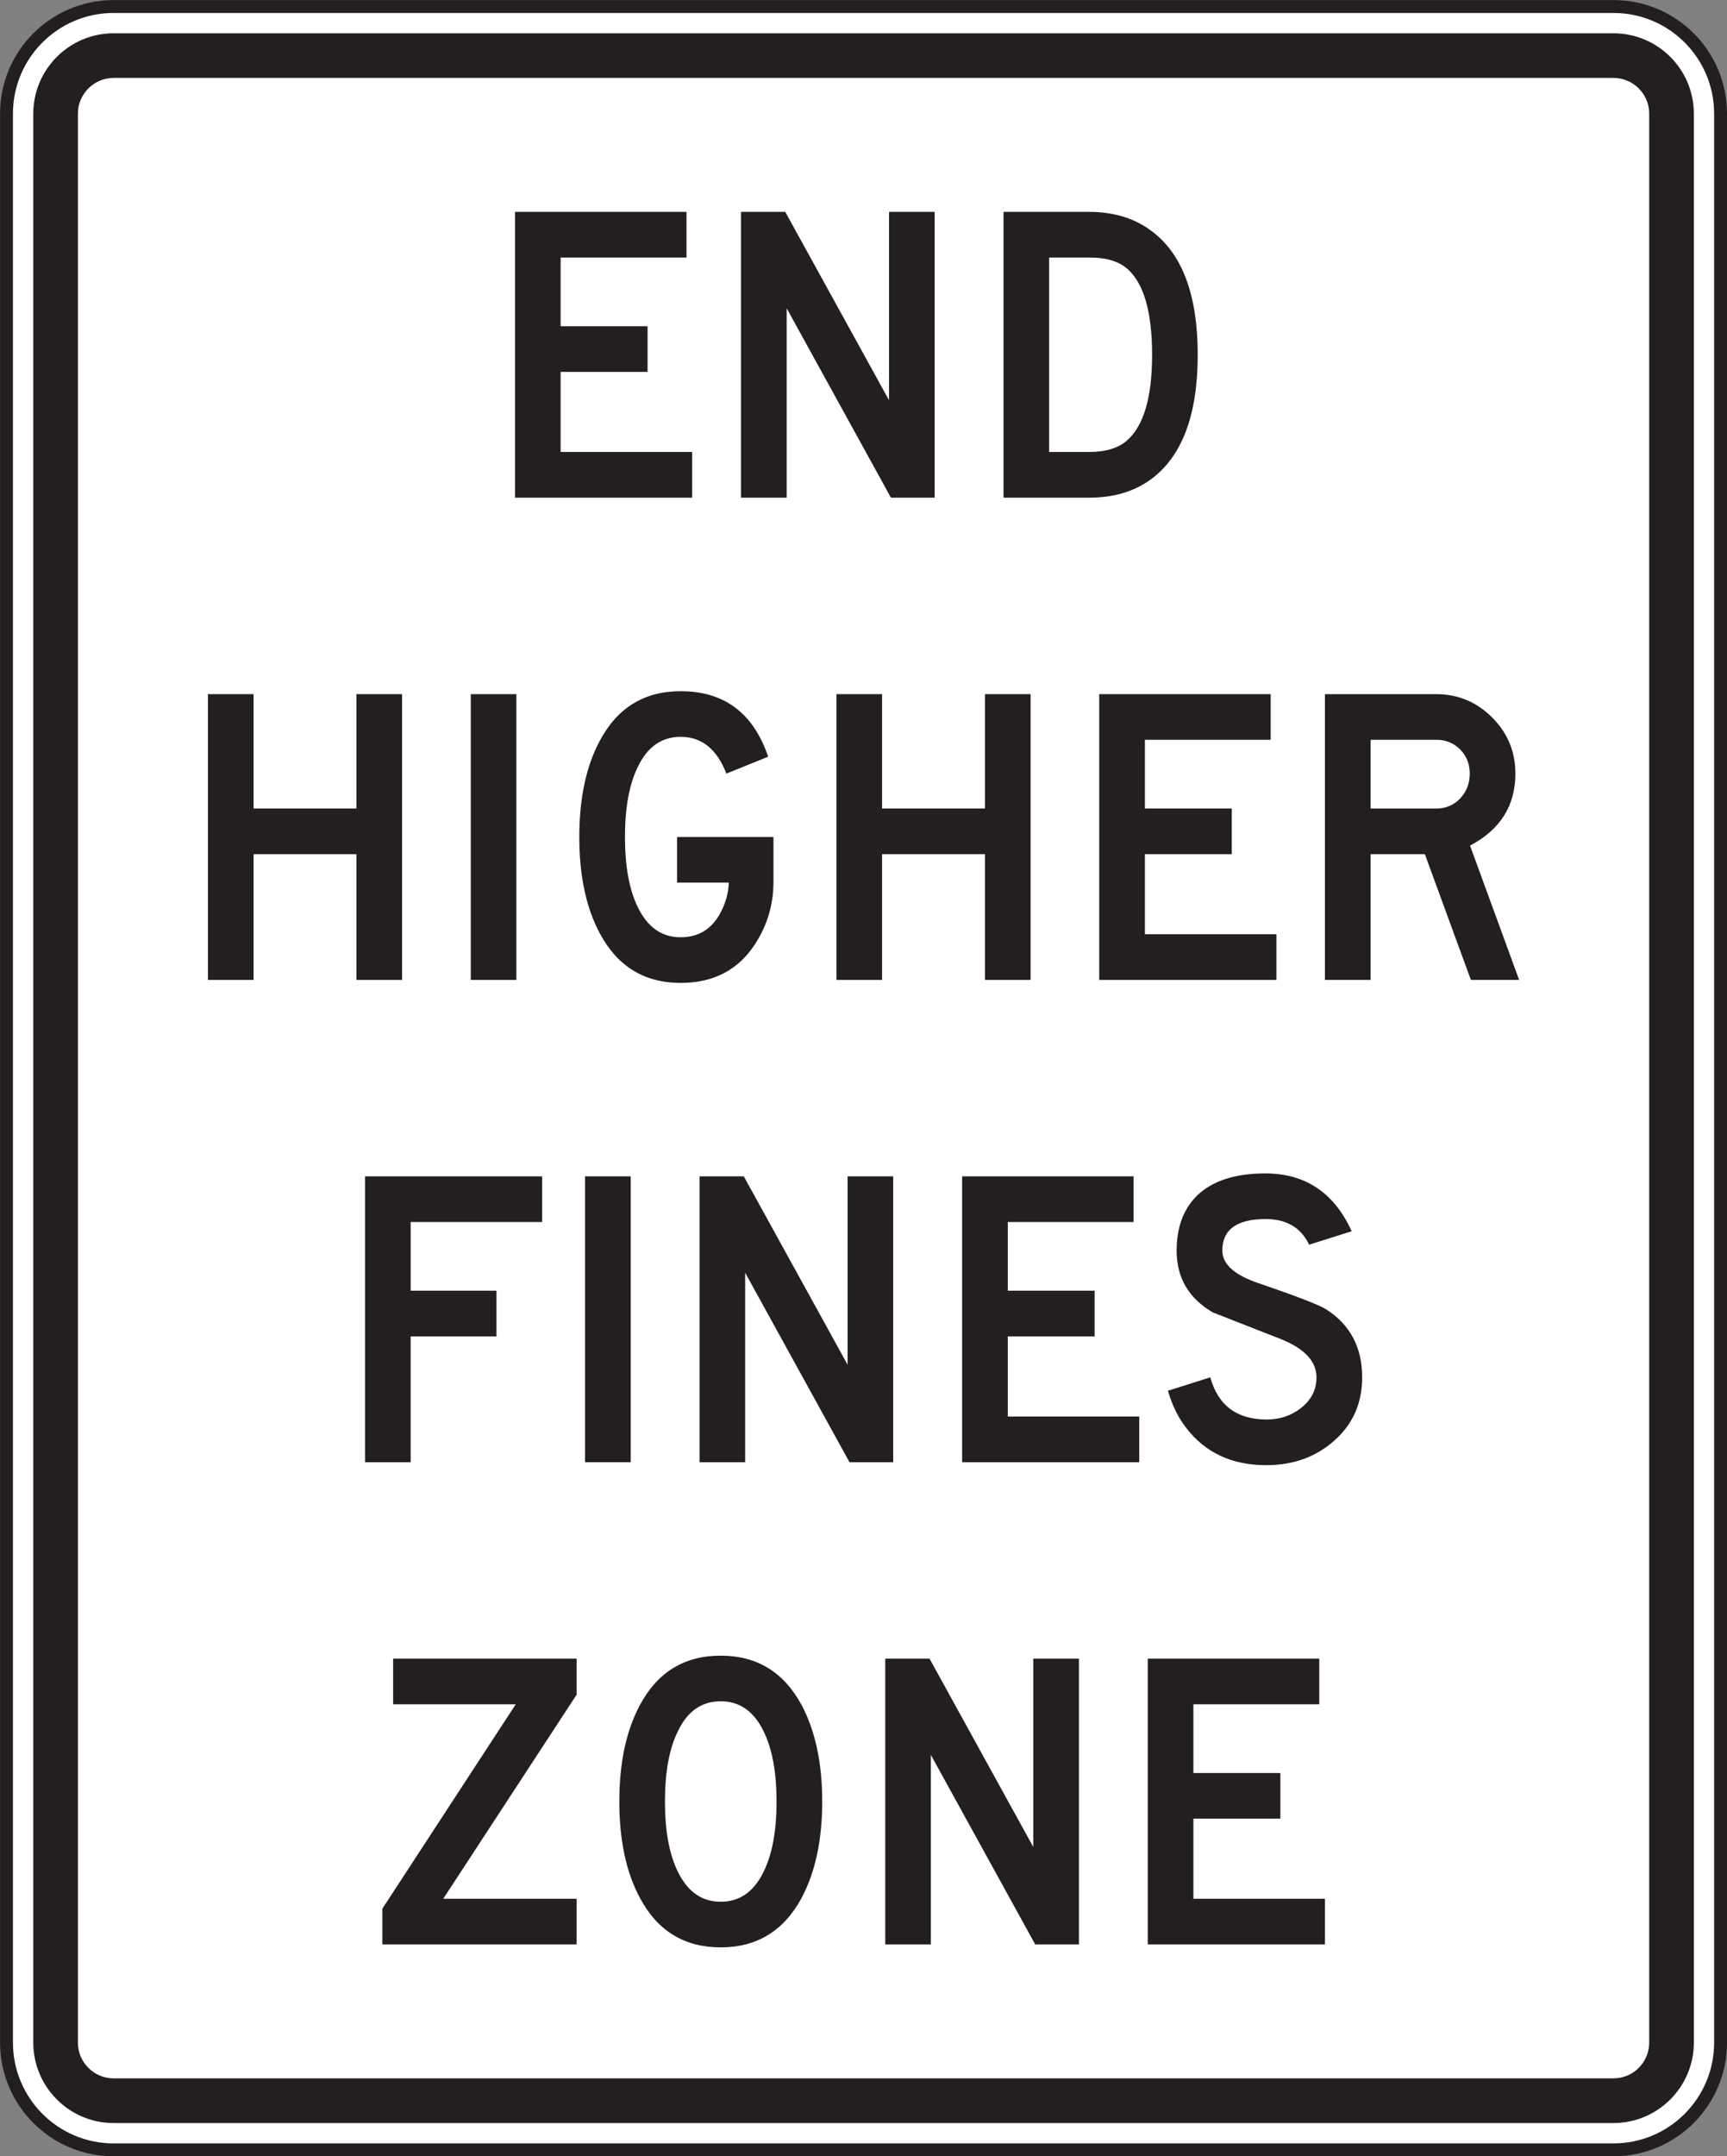 <?xml version="1.0" encoding="UTF-8" standalone="no"?>
<!-- Created with Inkscape (http://www.inkscape.org/) -->

<svg
   xmlns:dc="http://purl.org/dc/elements/1.1/"
   xmlns:cc="http://creativecommons.org/ns#"
   xmlns:rdf="http://www.w3.org/1999/02/22-rdf-syntax-ns#"
   xmlns:svg="http://www.w3.org/2000/svg"
   xmlns="http://www.w3.org/2000/svg"
   xmlns:sodipodi="http://sodipodi.sourceforge.net/DTD/sodipodi-0.dtd"
   xmlns:inkscape="http://www.inkscape.org/namespaces/inkscape"
   width="83.75"
   height="104.531"
   id="svg11829"
   version="1.1"
   inkscape:version="0.48.1 "
   sodipodi:docname="New document 87">
  <rect width="100%" height="100%" fill="#808080" stroke="none"/>
  <defs
     id="defs11831">
    <clipPath
       clipPathUnits="userSpaceOnUse"
       id="clipPath9991">
      <path
         inkscape:connector-curvature="0"
         d="m 63.125,364.25 513.184,0 0,384.75 -513.184,0 0,-384.75 z"
         id="path9993" />
    </clipPath>
  </defs>
  <sodipodi:namedview
     id="base"
     pagecolor="#ffffff"
     bordercolor="#666666"
     borderopacity="1.0"
     inkscape:pageopacity="0.0"
     inkscape:pageshadow="2"
     inkscape:zoom="0.35"
     inkscape:cx="62.590536"
     inkscape:cy="-2.0241701"
     inkscape:document-units="px"
     inkscape:current-layer="layer1"
     showgrid="false"
     fit-margin-top="0"
     fit-margin-left="0"
     fit-margin-right="0"
     fit-margin-bottom="0"
     inkscape:window-width="469"
     inkscape:window-height="425"
     inkscape:window-x="558"
     inkscape:window-y="111"
     inkscape:window-maximized="0" />
  <g
     inkscape:label="Layer 1"
     inkscape:groupmode="layer"
     id="layer1"
     transform="translate(-312.409,-425.807)">
    <g
       id="g9987"
       transform="matrix(1.25,0,0,-1.25,82.193,1015.467)">
      <g
         id="g9989"
         clip-path="url(#clipPath9991)">
        <g
           id="g9995"
           transform="translate(250.923,392.51)">
          <path
             d="m 0,0 c 0,-2.295 -1.858,-4.159 -4.155,-4.159 l -58.187,0 c -2.295,0 -4.156,1.864 -4.156,4.159 l 0,74.809 c 0,2.295 1.861,4.156 4.156,4.156 l 58.187,0 C -1.858,78.965 0,77.104 0,74.809 L 0,0 z"
             style="fill:#ffffff;fill-opacity:1;fill-rule:nonzero;stroke:none"
             id="path9997"
             inkscape:connector-curvature="0" />
        </g>
        <g
           id="g9999"
           transform="translate(250.923,392.51)">
          <path
             d="m 0,0 c 0,-2.295 -1.858,-4.159 -4.155,-4.159 l -58.187,0 c -2.295,0 -4.156,1.864 -4.156,4.159 l 0,74.809 c 0,2.295 1.861,4.156 4.156,4.156 l 58.187,0 C -1.858,78.965 0,77.104 0,74.809 L 0,0 z"
             style="fill:none;stroke:#231f20;stroke-width:0.5;stroke-linecap:butt;stroke-linejoin:miter;stroke-miterlimit:4;stroke-opacity:1;stroke-dasharray:none"
             id="path10001"
             inkscape:connector-curvature="0" />
        </g>
        <g
           id="g10003"
           transform="translate(248.155,392.51)">
          <path
             d="m 0,0 c 0,-0.764 -0.622,-1.387 -1.387,-1.387 l -58.187,0 c -0.764,0 -1.386,0.623 -1.386,1.387 l 0,74.809 c 0,0.764 0.622,1.387 1.386,1.387 l 58.187,0 C -0.622,76.196 0,75.573 0,74.809 L 0,0 z m -1.387,77.927 -58.187,0 c -1.719,0 -3.117,-1.397 -3.117,-3.118 l 0,-74.809 c 0,-1.721 1.398,-3.12 3.117,-3.12 l 58.187,0 c 1.72,0 3.119,1.399 3.119,3.12 l 0,74.809 c 0,1.721 -1.399,3.118 -3.119,3.118"
             style="fill:#231f20;fill-opacity:1;fill-rule:nonzero;stroke:none"
             id="path10005"
             inkscape:connector-curvature="0" />
        </g>
        <g
           id="g10007"
           transform="translate(211.024,452.426)">
          <path
             d="m 0,0 -6.872,0 0,11.085 6.654,0 0,-1.772 -4.884,0 0,-2.664 3.374,0 0,-1.77 -3.374,0 0,-3.106 L 0,1.773 0,0 z"
             style="fill:#231f20;fill-opacity:1;fill-rule:nonzero;stroke:none"
             id="path10009"
             inkscape:connector-curvature="0" />
        </g>
        <g
           id="g10011"
           transform="translate(220.433,452.426)">
          <path
             d="m 0,0 -1.695,0 -4.047,7.348 0,-7.348 -1.772,0 0,11.085 1.718,0 4.026,-7.305 0,7.305 1.77,0 L 0,0 z"
             style="fill:#231f20;fill-opacity:1;fill-rule:nonzero;stroke:none"
             id="path10013"
             inkscape:connector-curvature="0" />
        </g>
        <g
           id="g10015"
           transform="translate(228.869,457.968)">
          <path
             d="m 0,0 c 0,1.642 -0.314,2.746 -0.941,3.317 -0.336,0.302 -0.823,0.454 -1.464,0.454 l -1.589,0 0,-7.54 1.543,0 c 0.651,0 1.145,0.15 1.485,0.452 C -0.322,-2.746 0,-1.643 0,0 m 1.77,0 c 0,-2.348 -0.615,-3.969 -1.849,-4.854 -0.643,-0.459 -1.433,-0.688 -2.372,-0.688 l -3.312,0 0,11.085 3.312,0 c 0.939,0 1.729,-0.235 2.372,-0.7 C 1.155,3.964 1.77,2.349 1.77,0"
             style="fill:#231f20;fill-opacity:1;fill-rule:nonzero;stroke:none"
             id="path10017"
             inkscape:connector-curvature="0" />
        </g>
        <g
           id="g10019"
           transform="translate(199.772,433.723)">
          <path
             d="m 0,0 -1.77,0 0,4.877 -3.991,0 0,-4.877 -1.77,0 0,11.084 1.77,0 0,-4.436 3.991,0 0,4.436 1.77,0 L 0,0 z"
             style="fill:#231f20;fill-opacity:1;fill-rule:nonzero;stroke:none"
             id="path10021"
             inkscape:connector-curvature="0" />
        </g>
        <path
           d="m 204.206,433.723 -1.769,0 0,11.084 1.769,0 0,-11.084 z"
           style="fill:#231f20;fill-opacity:1;fill-rule:nonzero;stroke:none"
           id="path10023"
           inkscape:connector-curvature="0" />
        <g
           id="g10025"
           transform="translate(214.18,437.534)">
          <path
             d="m 0,0 c 0,-0.886 -0.239,-1.696 -0.72,-2.428 -0.649,-1 -1.61,-1.498 -2.879,-1.498 -1.412,0 -2.454,0.642 -3.136,1.918 -0.533,0.991 -0.798,2.238 -0.798,3.74 0,1.498 0.265,2.747 0.798,3.737 0.682,1.279 1.724,1.918 3.136,1.918 1.686,0 2.817,-0.844 3.393,-2.54 l -1.62,-0.656 c -0.369,0.953 -0.961,1.426 -1.773,1.426 -0.738,0 -1.293,-0.388 -1.664,-1.166 -0.333,-0.674 -0.498,-1.58 -0.498,-2.719 0,-1.133 0.165,-2.041 0.498,-2.722 0.376,-0.777 0.931,-1.166 1.661,-1.166 0.688,0 1.199,0.311 1.54,0.936 0.205,0.387 0.317,0.781 0.33,1.183 l -2.007,0 0,1.769 L 0,1.732 0,0 z"
             style="fill:#231f20;fill-opacity:1;fill-rule:nonzero;stroke:none"
             id="path10027"
             inkscape:connector-curvature="0" />
        </g>
        <g
           id="g10029"
           transform="translate(224.155,433.723)">
          <path
             d="m 0,0 -1.769,0 0,4.877 -3.993,0 0,-4.877 -1.77,0 0,11.084 1.77,0 0,-4.436 3.993,0 0,4.436 1.769,0 L 0,0 z"
             style="fill:#231f20;fill-opacity:1;fill-rule:nonzero;stroke:none"
             id="path10031"
             inkscape:connector-curvature="0" />
        </g>
        <g
           id="g10033"
           transform="translate(233.691,433.723)">
          <path
             d="m 0,0 -6.873,0 0,11.084 6.651,0 0,-1.771 -4.879,0 0,-2.665 3.369,0 0,-1.771 -3.369,0 0,-3.106 L 0,1.771 0,0 z"
             style="fill:#231f20;fill-opacity:1;fill-rule:nonzero;stroke:none"
             id="path10035"
             inkscape:connector-curvature="0" />
        </g>
        <g
           id="g10037"
           transform="translate(241.193,441.725)">
          <path
             d="m 0,0 c 0,0.372 -0.124,0.682 -0.37,0.934 -0.249,0.252 -0.557,0.377 -0.928,0.377 l -2.549,0 0,-2.665 2.549,0 c 0.371,0 0.679,0.133 0.928,0.393 C -0.124,-0.695 0,-0.376 0,0 m 1.916,-8.002 -1.872,0 -1.786,4.877 -2.105,0 0,-4.877 -1.772,0 0,11.084 4.31,0 c 0.847,0 1.575,-0.3 2.176,-0.904 C 1.47,1.578 1.77,0.851 1.77,0 1.77,-1.242 1.186,-2.172 0.011,-2.792 l 1.905,-5.21 z"
             style="fill:#231f20;fill-opacity:1;fill-rule:nonzero;stroke:none"
             id="path10039"
             inkscape:connector-curvature="0" />
        </g>
        <g
           id="g10041"
           transform="translate(198.335,415.02)">
          <path
             d="m 0,0 0,11.085 6.87,0 0,-1.77 -5.1,0 0,-2.665 3.328,0 0,-1.772 -3.328,0 L 1.77,0 0,0 z"
             style="fill:#231f20;fill-opacity:1;fill-rule:nonzero;stroke:none"
             id="path10043"
             inkscape:connector-curvature="0" />
        </g>
        <path
           d="m 208.641,415.02 -1.772,0 0,11.085 1.772,0 0,-11.085 z"
           style="fill:#231f20;fill-opacity:1;fill-rule:nonzero;stroke:none"
           id="path10045"
           inkscape:connector-curvature="0" />
        <g
           id="g10047"
           transform="translate(218.825,415.02)">
          <path
             d="m 0,0 -1.696,0 -4.048,7.349 0,-7.349 -1.769,0 0,11.085 1.717,0 4.027,-7.305 0,7.305 1.769,0 L 0,0 z"
             style="fill:#231f20;fill-opacity:1;fill-rule:nonzero;stroke:none"
             id="path10049"
             inkscape:connector-curvature="0" />
        </g>
        <g
           id="g10051"
           transform="translate(228.371,415.02)">
          <path
             d="m 0,0 -6.872,0 0,11.085 6.65,0 0,-1.77 -4.878,0 0,-2.665 3.369,0 0,-1.772 -3.369,0 0,-3.106 5.1,0 L 0,0 z"
             style="fill:#231f20;fill-opacity:1;fill-rule:nonzero;stroke:none"
             id="path10053"
             inkscape:connector-curvature="0" />
        </g>
        <g
           id="g10055"
           transform="translate(237.019,418.311)">
          <path
             d="m 0,0 c 0,-1 -0.36,-1.815 -1.078,-2.451 -0.713,-0.638 -1.598,-0.956 -2.645,-0.956 -1.329,0 -2.365,0.483 -3.102,1.443 -0.31,0.399 -0.548,0.882 -0.711,1.444 L -5.893,0 c 0.303,-1.091 1.033,-1.636 2.194,-1.636 0.493,0 0.931,0.144 1.307,0.432 0.414,0.319 0.619,0.719 0.619,1.2 0,0.628 -0.468,1.127 -1.406,1.497 -0.869,0.34 -1.74,0.681 -2.611,1.023 -0.94,0.546 -1.408,1.344 -1.408,2.395 0,0.896 0.257,1.601 0.775,2.121 0.592,0.584 1.482,0.876 2.67,0.876 1.55,0 2.665,-0.748 3.346,-2.243 l -1.65,-0.521 c -0.319,0.663 -0.879,0.994 -1.686,0.994 -1.123,0 -1.682,-0.408 -1.682,-1.223 0,-0.524 0.465,-0.947 1.404,-1.263 1.469,-0.503 2.34,-0.839 2.613,-1.009 C -0.471,2.05 0,1.17 0,0"
             style="fill:#231f20;fill-opacity:1;fill-rule:nonzero;stroke:none"
             id="path10057"
             inkscape:connector-curvature="0" />
        </g>
        <g
           id="g10059"
           transform="translate(206.544,396.318)">
          <path
             d="m 0,0 -7.538,0 0,1.385 5.176,7.928 -4.757,0 0,1.769 7.119,0 L 0,9.688 -5.176,1.77 0,1.77 0,0 z"
             style="fill:#231f20;fill-opacity:1;fill-rule:nonzero;stroke:none"
             id="path10061"
             inkscape:connector-curvature="0" />
        </g>
        <g
           id="g10063"
           transform="translate(214.299,401.859)">
          <path
             d="M 0,0 C 0,1.133 -0.165,2.039 -0.501,2.721 -0.877,3.5 -1.432,3.889 -2.165,3.889 -2.906,3.889 -3.461,3.5 -3.829,2.721 -4.164,2.049 -4.329,1.141 -4.329,0 c 0,-1.133 0.165,-2.039 0.5,-2.721 0.379,-0.777 0.933,-1.166 1.664,-1.166 0.733,0 1.288,0.389 1.664,1.166 C -0.165,-2.039 0,-1.133 0,0 m 1.772,0 c 0,-1.492 -0.268,-2.738 -0.798,-3.736 -0.69,-1.279 -1.735,-1.92 -3.139,-1.92 -1.409,0 -2.456,0.641 -3.136,1.92 -0.533,0.988 -0.798,2.234 -0.798,3.736 0,1.502 0.265,2.746 0.798,3.74 0.68,1.278 1.727,1.918 3.136,1.918 1.404,0 2.449,-0.64 3.139,-1.918 C 1.504,2.742 1.772,1.494 1.772,0"
             style="fill:#231f20;fill-opacity:1;fill-rule:nonzero;stroke:none"
             id="path10065"
             inkscape:connector-curvature="0" />
        </g>
        <g
           id="g10067"
           transform="translate(226.03,396.318)">
          <path
             d="m 0,0 -1.696,0 -4.048,7.35 0,-7.35 -1.769,0 0,11.082 1.718,0 4.024,-7.303 0,7.303 1.771,0 L 0,0 z"
             style="fill:#231f20;fill-opacity:1;fill-rule:nonzero;stroke:none"
             id="path10069"
             inkscape:connector-curvature="0" />
        </g>
        <g
           id="g10071"
           transform="translate(235.574,396.318)">
          <path
             d="m 0,0 -6.873,0 0,11.082 6.654,0 0,-1.769 -4.884,0 0,-2.666 3.374,0 0,-1.77 -3.374,0 0,-3.107 L 0,1.77 0,0 z"
             style="fill:#231f20;fill-opacity:1;fill-rule:nonzero;stroke:none"
             id="path10073"
             inkscape:connector-curvature="0" />
        </g>
      </g>
    </g>
  </g>
</svg>
